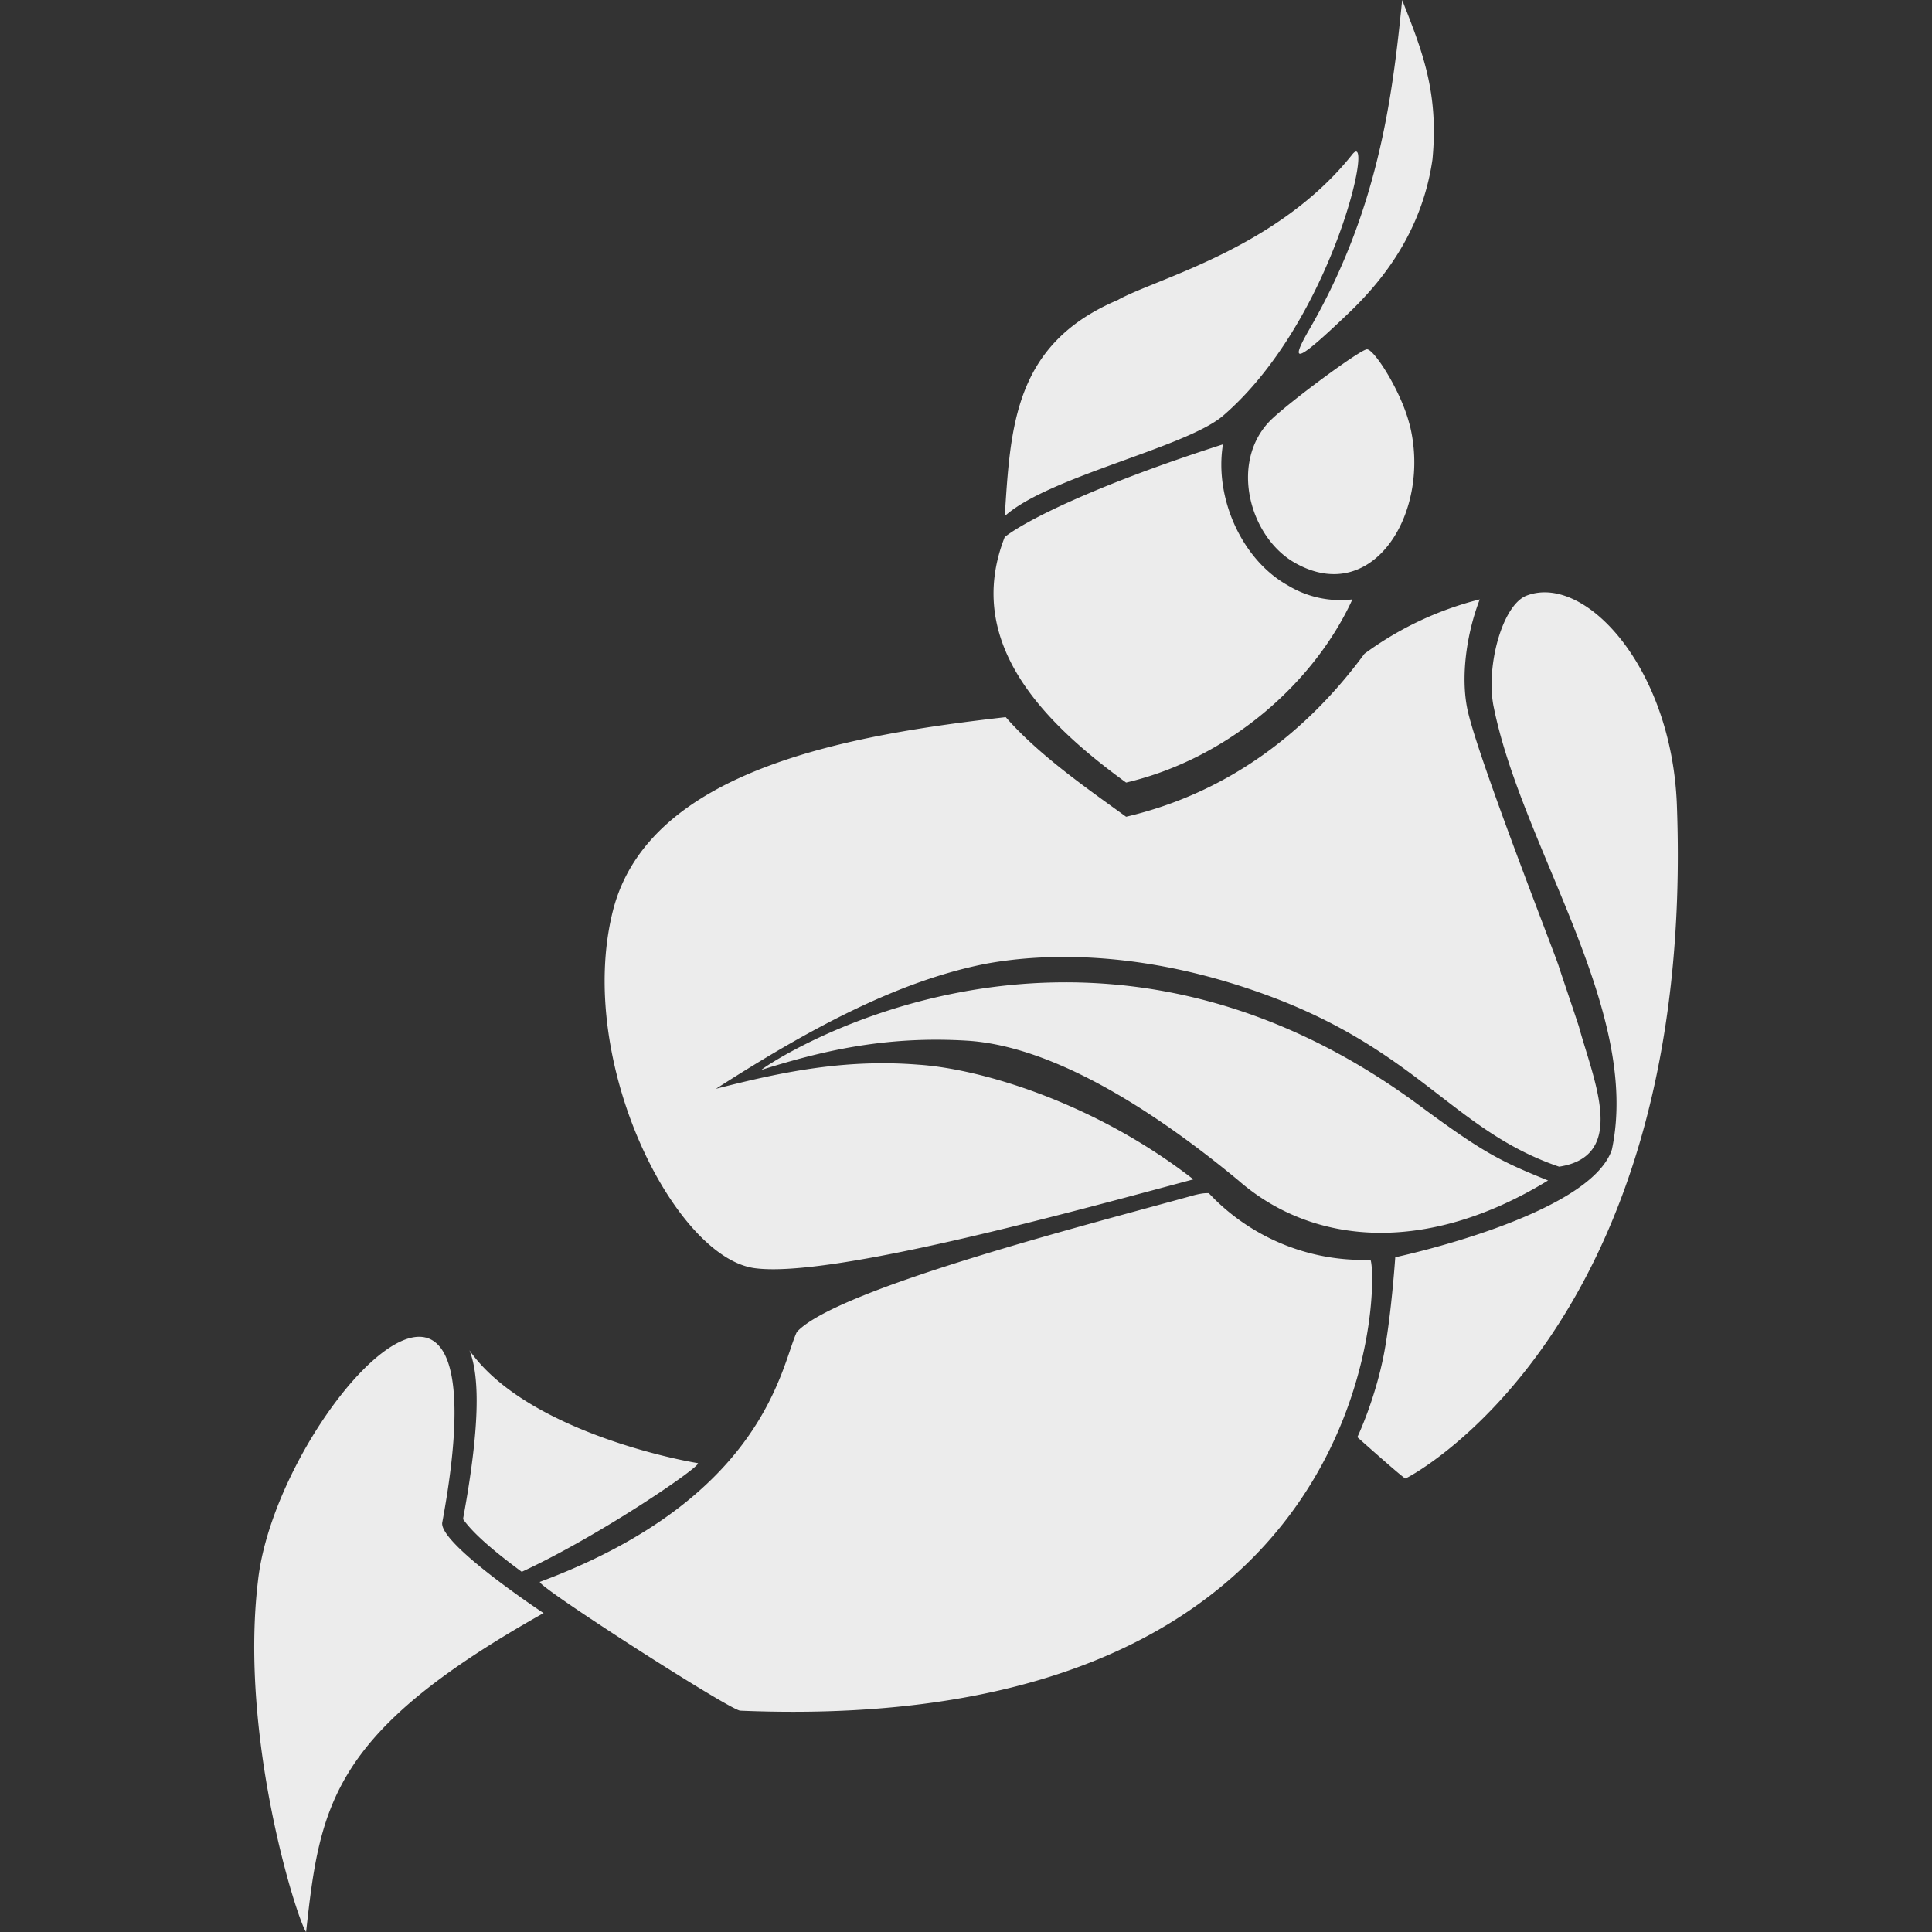 <svg xmlns="http://www.w3.org/2000/svg" width="16" height="16">
    <rect width="100%" height="100%" fill="#333333" stroke="none"/>
    <defs>
        <linearGradient id="arrongin" x1="0%" x2="0%" y1="0%" y2="100%">
            <stop offset="0%" style="stop-color:#dd9b44;stop-opacity:1"/>
            <stop offset="100%" style="stop-color:#ad6c16;stop-opacity:1"/>
        </linearGradient>
        <linearGradient id="aurora" x1="0%" x2="0%" y1="0%" y2="100%">
            <stop offset="0%" style="stop-color:#09d4df;stop-opacity:1"/>
            <stop offset="100%" style="stop-color:#9269f4;stop-opacity:1"/>
        </linearGradient>
        <linearGradient id="cyberneon" x1="0%" x2="0%" y1="0%" y2="100%">
            <stop offset="0" style="stop-color:#0abdc6;stop-opacity:1"/>
            <stop offset="1" style="stop-color:#ea00d9;stop-opacity:1"/>
        </linearGradient>
        <linearGradient id="fitdance" x1="0%" x2="0%" y1="0%" y2="100%">
            <stop offset="0%" style="stop-color:#1ad6ab;stop-opacity:1"/>
            <stop offset="100%" style="stop-color:#329db6;stop-opacity:1"/>
        </linearGradient>
        <linearGradient id="oomox" x1="0%" x2="0%" y1="0%" y2="100%">
            <stop offset="0%" style="stop-color:#efefe7;stop-opacity:1"/>
            <stop offset="100%" style="stop-color:#8f8f8b;stop-opacity:1"/>
        </linearGradient>
        <linearGradient id="rainblue" x1="0%" x2="0%" y1="0%" y2="100%">
            <stop offset="0%" style="stop-color:#00f260;stop-opacity:1"/>
            <stop offset="100%" style="stop-color:#0575e6;stop-opacity:1"/>
        </linearGradient>
        <linearGradient id="sunrise" x1="0%" x2="0%" y1="0%" y2="100%">
            <stop offset="0%" style="stop-color:#ff8501;stop-opacity:1"/>
            <stop offset="100%" style="stop-color:#ffcb01;stop-opacity:1"/>
        </linearGradient>
        <linearGradient id="telinkrin" x1="0%" x2="0%" y1="0%" y2="100%">
            <stop offset="0%" style="stop-color:#b2ced6;stop-opacity:1"/>
            <stop offset="100%" style="stop-color:#6da5b7;stop-opacity:1"/>
        </linearGradient>
        <linearGradient id="60spsycho" x1="0%" x2="0%" y1="0%" y2="100%">
            <stop offset="0%" style="stop-color:#df5940;stop-opacity:1"/>
            <stop offset="25%" style="stop-color:#d8d15f;stop-opacity:1"/>
            <stop offset="50%" style="stop-color:#e9882a;stop-opacity:1"/>
            <stop offset="100%" style="stop-color:#279362;stop-opacity:1"/>
        </linearGradient>
        <linearGradient id="90ssummer" x1="0%" x2="0%" y1="0%" y2="100%">
            <stop offset="0%" style="stop-color:#f618c7;stop-opacity:1"/>
            <stop offset="20%" style="stop-color:#94ffab;stop-opacity:1"/>
            <stop offset="50%" style="stop-color:#fbfd54;stop-opacity:1"/>
            <stop offset="100%" style="stop-color:#0f83ae;stop-opacity:1"/>
        </linearGradient>
        <style id="current-color-scheme" type="text/css">
            .ColorScheme-Highlight{color:#5294e2}
        </style>
    </defs>
    <path fill="currentColor" fill-rule="evenodd" d="M12.254 4.964a2.736 2.736 0 0 0-.954.45c-.467.635-1.114 1.148-1.974 1.35-.327-.237-.725-.513-.997-.825-1.245.142-2.959.417-3.255 1.611-.307 1.239.509 2.858 1.173 2.952.63.088 2.656-.473 3.636-.735-.82-.638-1.765-.917-2.28-.95-.607-.048-1.13.06-1.674.2.795-.511 1.515-.892 2.227-1.034.534-.1 1.363-.104 2.359.267 1.235.46 1.53 1.117 2.397 1.412.573-.089.282-.723.163-1.163-.079-.239-.142-.421-.167-.5-.044-.133-.664-1.711-.754-2.117-.06-.277-.008-.638.101-.919l-.001.001ZM9.263 2.482c-.864.363-.894 1.048-.942 1.792.362-.327 1.501-.567 1.809-.832.908-.783 1.26-2.402 1.069-2.163-.617.777-1.618 1.027-1.936 1.202v.001ZM4.503 13.36s-.858-.567-.841-.748c.563-3.039-1.38-.877-1.526.484-.155 1.306.328 2.812.399 2.904.116-1.067.218-1.658 1.968-2.642v.002Zm9.384-6.698c-.044-1.132-.758-1.913-1.243-1.73-.207.078-.344.605-.272.932.238 1.163 1.22 2.506.977 3.656-.182.55-1.794.892-1.794.892s-.032.471-.092.792c-.074.389-.222.698-.222.698s.383.342.398.342c.016 0 2.411-1.238 2.248-5.582Zm-1.065 3.115c-.398-.161-.536-.23-1.055-.613-2.87-2.133-5.512-.285-5.46-.304.475-.149 1.013-.285 1.71-.241.563.037 1.313.391 2.238 1.156.622.544 1.564.613 2.564.002h.003ZM10.128 3.68c-1.061.34-1.635.632-1.807.767-.351.892.358 1.563 1.005 2.034.85-.2 1.558-.827 1.874-1.517a.84.84 0 0 1-.536-.117c-.379-.212-.609-.723-.536-1.167Zm1.544-.169c-.069-.271-.291-.618-.351-.618-.055 0-.645.437-.798.587-.345.345-.177.971.206 1.184.649.363 1.128-.434.944-1.152l-.001-.001Zm-.504-.917c.259-.248.605-.654.695-1.273.053-.554-.083-.896-.251-1.321-.082.829-.203 1.752-.771 2.732-.178.308-.081.252.327-.138Zm-7.28 8.589c.089.225.083.653-.051 1.384-.002.006 0 .011 0 .017.094.131.289.289.484.433.669-.31 1.511-.892 1.457-.9-.358-.061-1.466-.329-1.89-.934Zm6.123-1.302c-.03 0-.053 0-.118.016-.833.232-2.962.773-3.294 1.134-.13.275-.258 1.373-2.127 2.069-.053.019 1.57 1.062 1.658 1.067 5.296.221 5.289-3.561 5.22-3.734a1.753 1.753 0 0 1-1.289-.5l-.05-.051v-.001Z" style="color:#ececec"/>
</svg>
